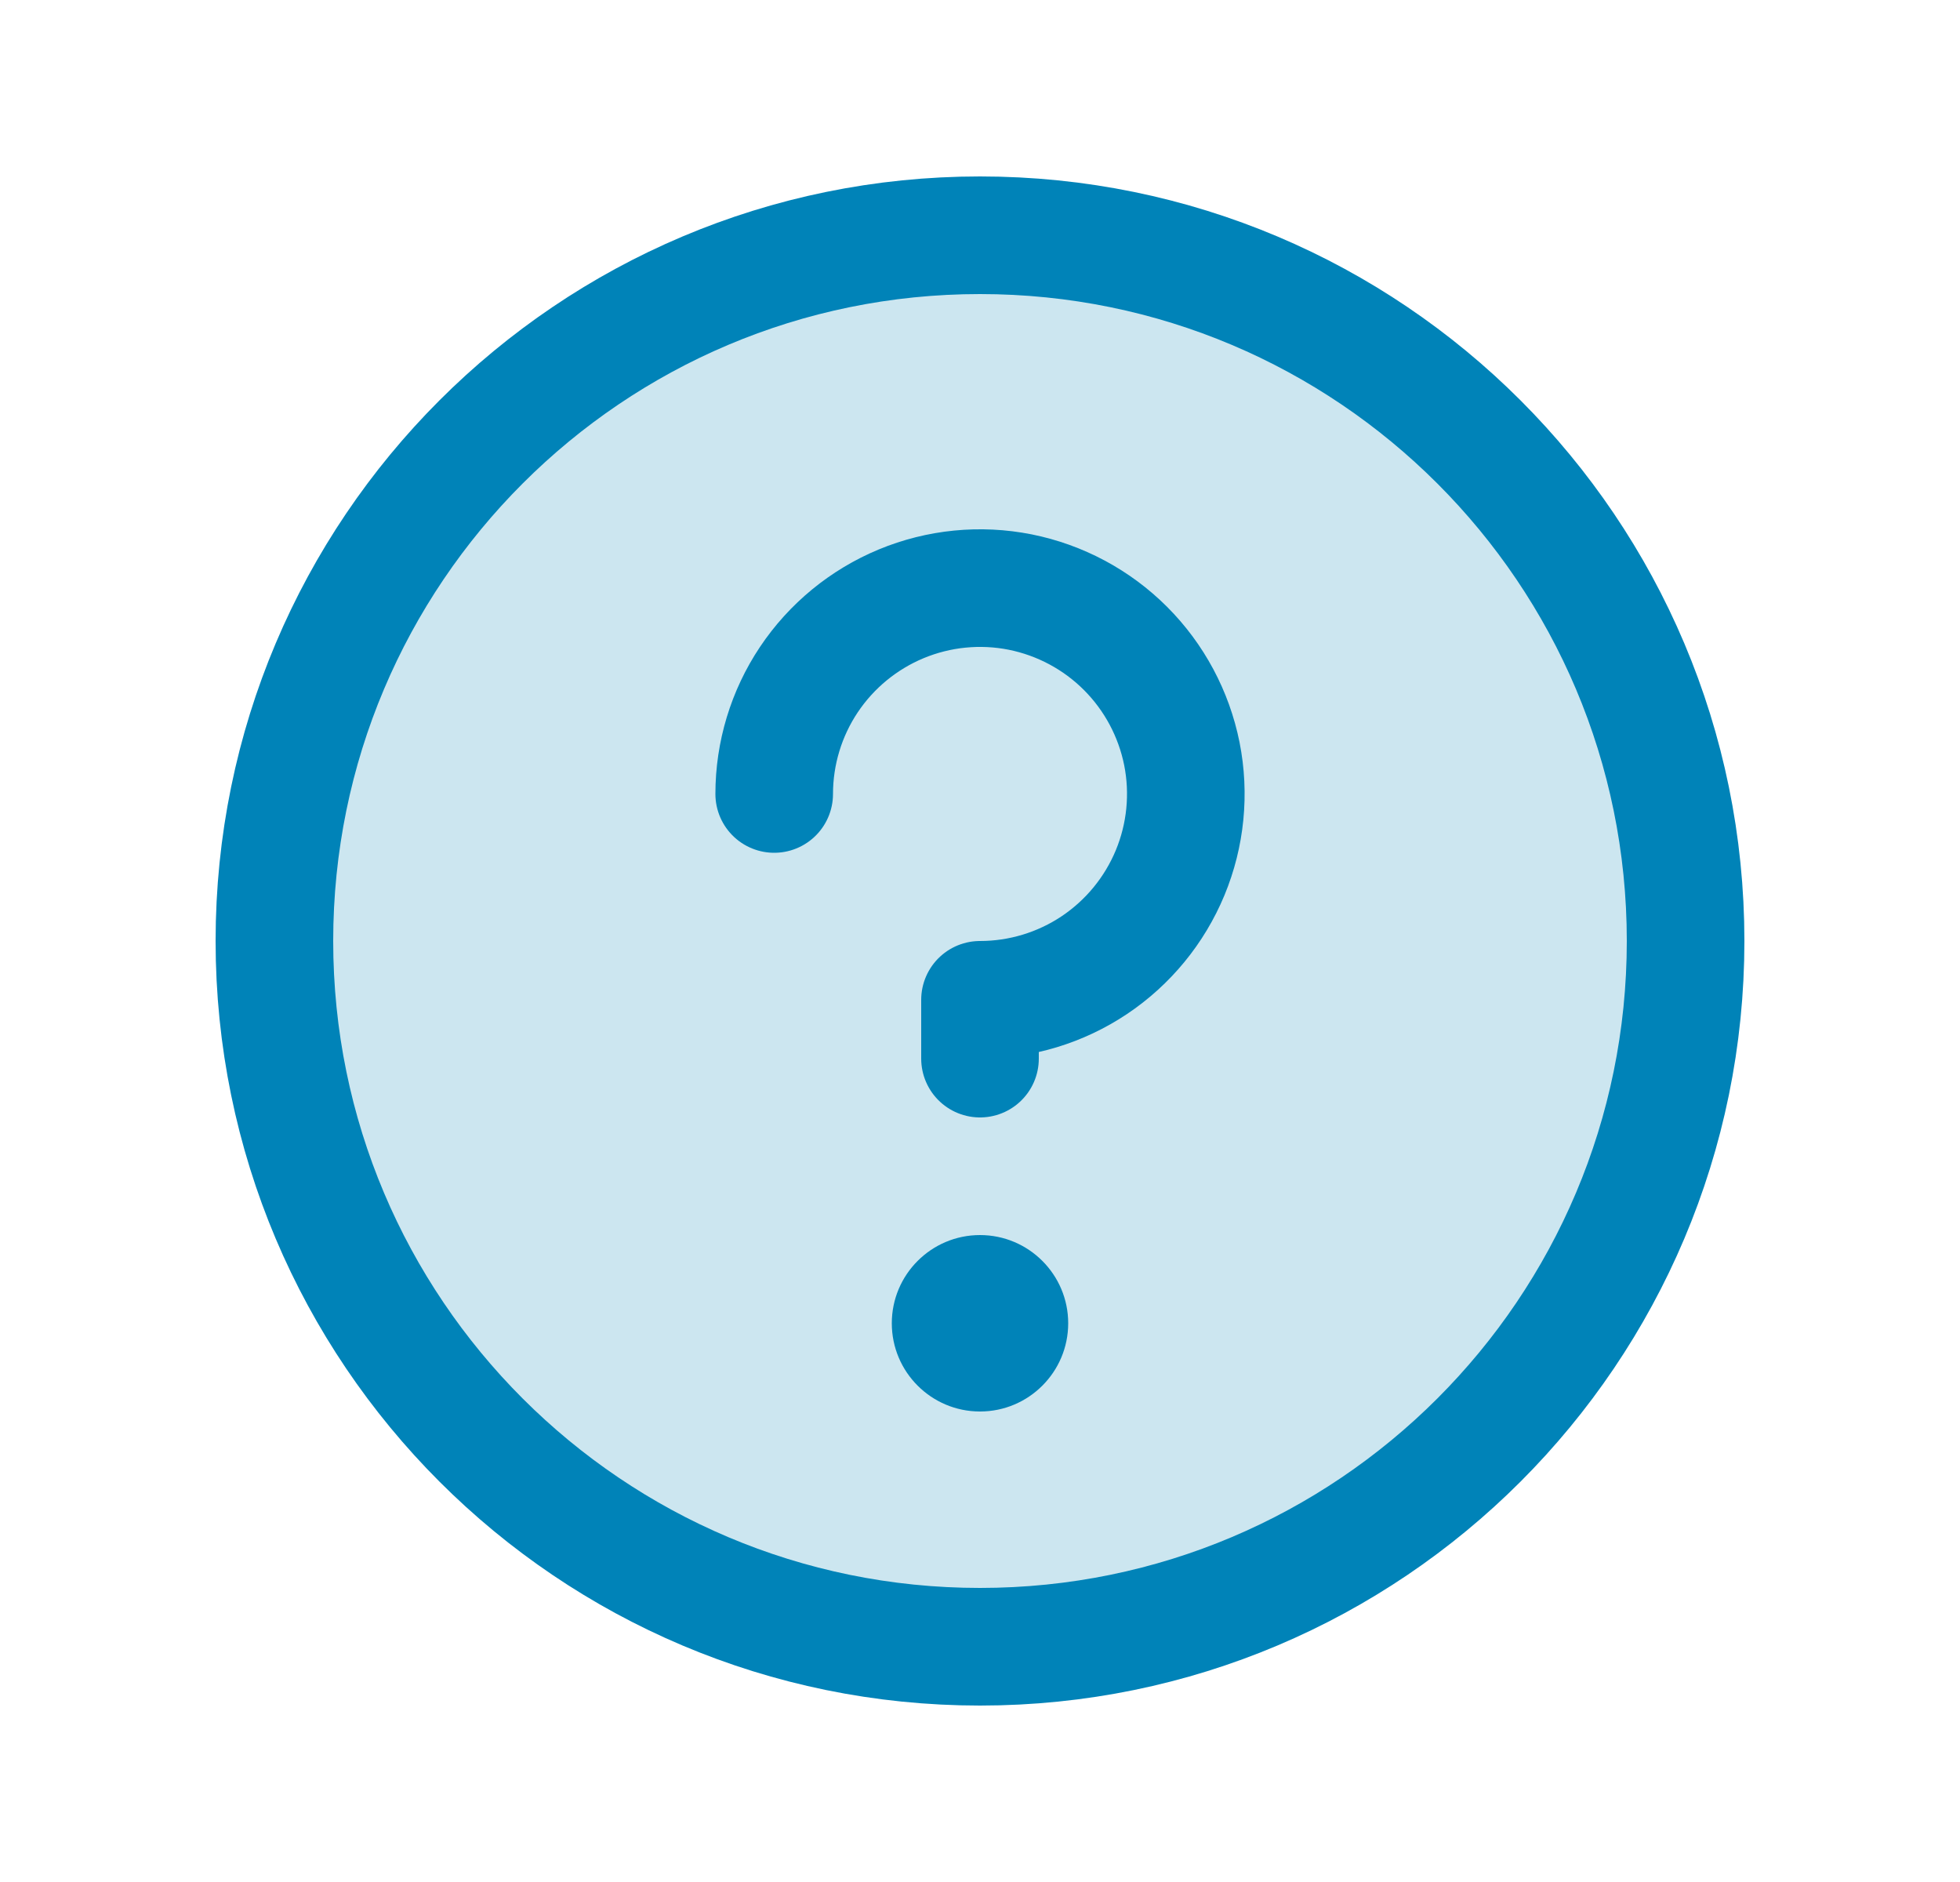 <svg width="25" height="24" viewBox="0 0 25 24" fill="none" xmlns="http://www.w3.org/2000/svg">
<path opacity="0.2" d="M12.5 21C17.471 21 21.5 16.971 21.5 12C21.5 7.029 17.471 3 12.5 3C7.529 3 3.5 7.029 3.5 12C3.5 16.971 7.529 21 12.5 21Z" fill="#0083B8"/>
<path d="M12.5 21C17.471 21 21.5 16.971 21.5 12C21.5 7.029 17.471 3 12.5 3C7.529 3 3.5 7.029 3.5 12C3.5 16.971 7.529 21 12.5 21Z" stroke="#0083B8" stroke-width="1.5" stroke-linecap="round" stroke-linejoin="round"/>
<path d="M12.5 18C13.121 18 13.625 17.496 13.625 16.875C13.625 16.254 13.121 15.75 12.5 15.75C11.879 15.75 11.375 16.254 11.375 16.875C11.375 17.496 11.879 18 12.5 18Z" fill="#0083B8"/>
<path d="M12.5 13.5V12.75C13.019 12.75 13.527 12.596 13.958 12.308C14.39 12.019 14.726 11.609 14.925 11.13C15.124 10.65 15.176 10.122 15.075 9.613C14.973 9.104 14.723 8.636 14.356 8.269C13.989 7.902 13.521 7.652 13.012 7.55C12.503 7.449 11.975 7.501 11.495 7.7C11.016 7.899 10.606 8.235 10.317 8.667C10.029 9.098 9.875 9.606 9.875 10.125" stroke="#0083B8" stroke-width="1.5" stroke-linecap="round" stroke-linejoin="round"/>
</svg>
